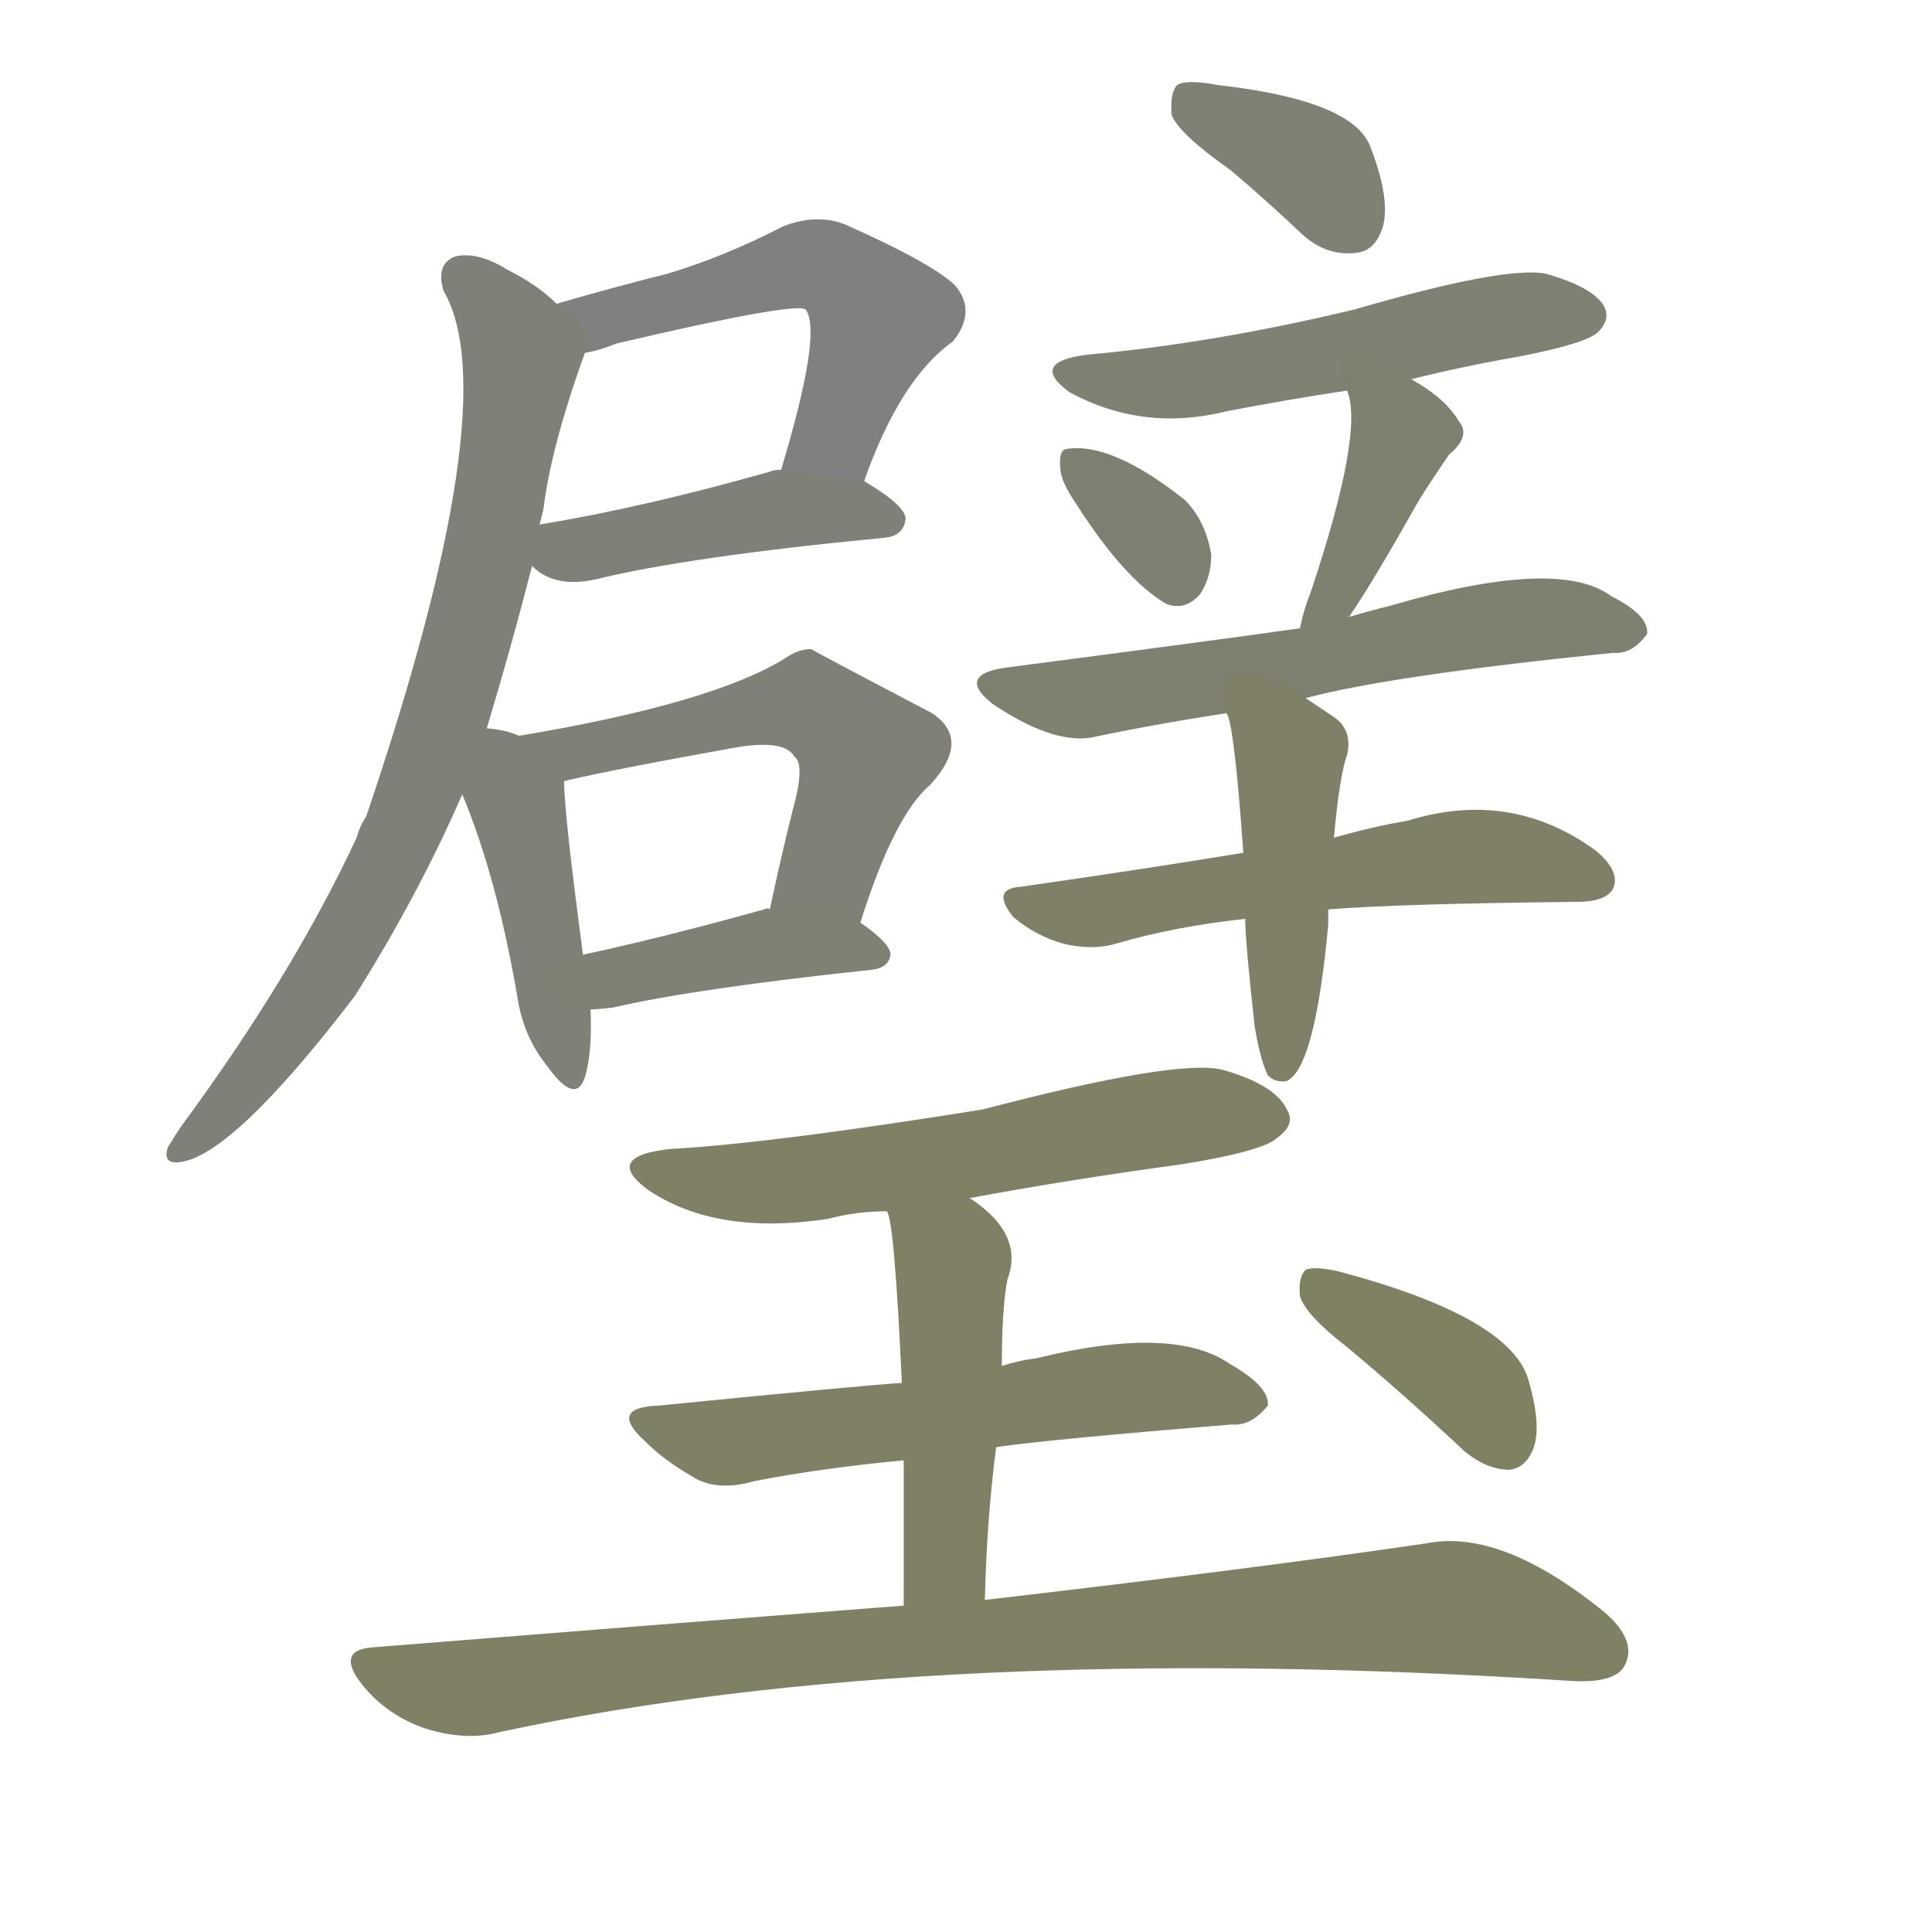 <svg version="1.1" viewBox="0 0 1024 1024" xmlns="http://www.w3.org/2000/svg">
  
  <g transform="scale(1, -1) translate(0, -900)">
    <style type="text/css">
        .stroke1 {fill: #808080;}
        .stroke2 {fill: #808079;}
        .stroke3 {fill: #808078;}
        .stroke4 {fill: #808077;}
        .stroke5 {fill: #808076;}
        .stroke6 {fill: #808075;}
        .stroke7 {fill: #808074;}
        .stroke8 {fill: #808073;}
        .stroke9 {fill: #808072;}
        .stroke10 {fill: #808071;}
        .stroke11 {fill: #808070;}
        .stroke12 {fill: #808069;}
        .stroke13 {fill: #808068;}
        .stroke14 {fill: #808067;}
        .stroke15 {fill: #808066;}
        .stroke16 {fill: #808065;}
        .stroke17 {fill: #808064;}
        .stroke18 {fill: #808063;}
        .stroke19 {fill: #808062;}
        .stroke20 {fill: #808061;}
        text {
            font-family: Helvetica;
            font-size: 50px;
            fill: #808060;
            paint-order: stroke;
            stroke: #000000;
            stroke-width: 4px;
            stroke-linecap: butt;
            stroke-linejoin: miter;
            font-weight: 800;
        }
    </style>

    <path d="M 458 645 Q 477 699 505 719 Q 518 735 506 749 Q 493 761 448 781 Q 433 787 415 780 Q 384 764 354 755 Q 326 748 295 739 C 266 731 281 706 310 713 Q 317 714 327 718 Q 421 740 427 736 Q 436 724 414 651 C 405 622 448 617 458 645 Z" class="stroke1"/>
    <path d="M 282 600 Q 294 588 316 593 Q 365 605 469 615 Q 479 616 480 625 Q 480 632 458 645 L 414 651 Q 410 651 408 650 Q 341 631 286 622 C 260 618 260 618 282 600 Z" class="stroke2"/>
    <path d="M 258 514 Q 271 557 282 600 L 286 622 Q 287 626 288 630 Q 292 663 310 713 C 314 724 314 724 295 739 Q 285 749 269 757 Q 253 767 241 764 Q 231 760 235 746 Q 269 688 194 467 Q 191 463 189 456 Q 155 383 96 303 Q 92 297 89 292 Q 86 283 95 284 Q 123 287 188 372 Q 222 426 245 479 L 258 514 Z" class="stroke3"/>
    <path d="M 275 510 Q 269 513 258 514 C 229 518 234 507 245 479 Q 263 436 274 373 Q 277 351 290 335 Q 305 314 310 329 Q 314 342 313 365 L 309 394 Q 299 469 299 486 C 298 501 298 501 275 510 Z" class="stroke4"/>
    <path d="M 456 411 Q 474 468 493 484 Q 515 508 494 522 Q 431 555 430 556 Q 423 556 416 551 Q 377 527 275 510 C 245 505 270 479 299 486 Q 324 492 391 504 Q 416 508 421 499 Q 427 495 420 470 Q 414 446 408 418 C 402 389 447 382 456 411 Z" class="stroke5"/>
    <path d="M 313 365 Q 317 365 325 366 Q 368 376 462 386 Q 471 387 472 394 Q 472 400 456 411 C 441 422 438 421 408 418 Q 407 419 405 418 Q 351 403 309 394 C 280 388 283 363 313 365 Z" class="stroke6"/>
    <path d="M 652 810 Q 671 794 690 776 Q 703 764 719 766 Q 729 767 733 780 Q 737 795 726 823 Q 716 847 645 855 Q 629 858 624 855 Q 620 851 621 839 Q 625 829 652 810 Z" class="stroke7"/>
    <path d="M 748 699 Q 776 706 805 711 Q 841 718 847 724 Q 854 731 850 738 Q 844 748 819 755 Q 797 759 718 736 Q 643 718 576 712 Q 545 708 567 692 Q 606 671 650 682 Q 681 688 714 693 L 748 699 Z" class="stroke8"/>
    <path d="M 571 632 Q 596 593 618 580 Q 628 576 636 585 Q 642 594 642 606 Q 639 624 628 635 Q 589 666 565 662 Q 561 661 562 652 Q 562 645 571 632 Z" class="stroke9"/>
    <path d="M 715 573 Q 728 592 751 633 Q 757 643 768 659 Q 780 669 773 677 Q 766 689 748 699 C 722 714 706 722 714 693 Q 723 671 695 587 Q 691 577 689 567 C 682 538 698 548 715 573 Z" class="stroke10"/>
    <path d="M 692 530 Q 737 542 855 554 Q 865 553 873 564 Q 874 574 854 584 Q 826 605 737 579 Q 725 576 715 573 L 689 567 Q 647 561 532 546 Q 507 542 526 527 Q 557 506 578 509 Q 611 516 650 522 L 692 530 Z" class="stroke11"/>
    <path d="M 704 418 Q 741 421 836 422 Q 851 422 855 429 Q 859 438 846 449 Q 801 482 746 465 Q 728 462 707 456 L 659 448 Q 604 439 541 430 Q 525 429 537 414 Q 549 404 563 400 Q 579 396 592 400 Q 623 409 660 413 L 704 418 Z" class="stroke12"/>
    <path d="M 665 356 Q 668 338 672 330 Q 676 326 682 327 Q 697 334 704 410 Q 704 414 704 418 L 707 456 Q 710 489 714 500 Q 717 513 707 520 Q 698 526 692 530 C 667 547 641 550 650 522 Q 654 518 659 448 L 660 413 Q 660 401 665 356 Z" class="stroke13"/>
    <path d="M 514 265 Q 568 275 627 283 Q 670 290 677 297 Q 687 304 682 312 Q 676 325 648 333 Q 624 339 521 312 Q 409 294 355 291 Q 319 287 344 269 Q 380 245 439 254 Q 454 258 470 258 L 514 265 Z" class="stroke14"/>
    <path d="M 528 133 Q 555 137 653 145 Q 663 144 672 155 Q 673 165 652 177 Q 622 198 549 180 Q 540 179 531 176 L 478 167 Q 460 166 349 155 Q 322 154 342 136 Q 352 126 366 118 Q 379 109 400 115 Q 436 122 479 126 L 528 133 Z" class="stroke15"/>
    <path d="M 522 52 Q 523 95 528 133 L 531 176 Q 531 207 534 222 Q 543 246 514 265 C 490 283 462 287 470 258 Q 474 254 478 167 L 479 126 Q 479 95 479 49 C 479 19 521 22 522 52 Z" class="stroke16"/>
    <path d="M 479 49 Q 349 39 199 27 Q 177 26 192 7 Q 205 -9 225 -16 Q 247 -23 265 -18 Q 493 31 834 9 Q 856 8 861 17 Q 868 30 851 45 Q 796 90 756 82 Q 668 69 522 52 L 479 49 Z" class="stroke17"/>
    <path d="M 714 186 Q 744 161 776 131 Q 788 121 800 121 Q 809 122 813 133 Q 817 145 810 169 Q 800 202 710 226 Q 697 229 692 227 Q 688 223 689 213 Q 692 203 714 186 Z" class="stroke18"/>
    
    
    
    
    
    
    
    
    
    
    
    
    
    
    
    
    
    </g>
</svg>